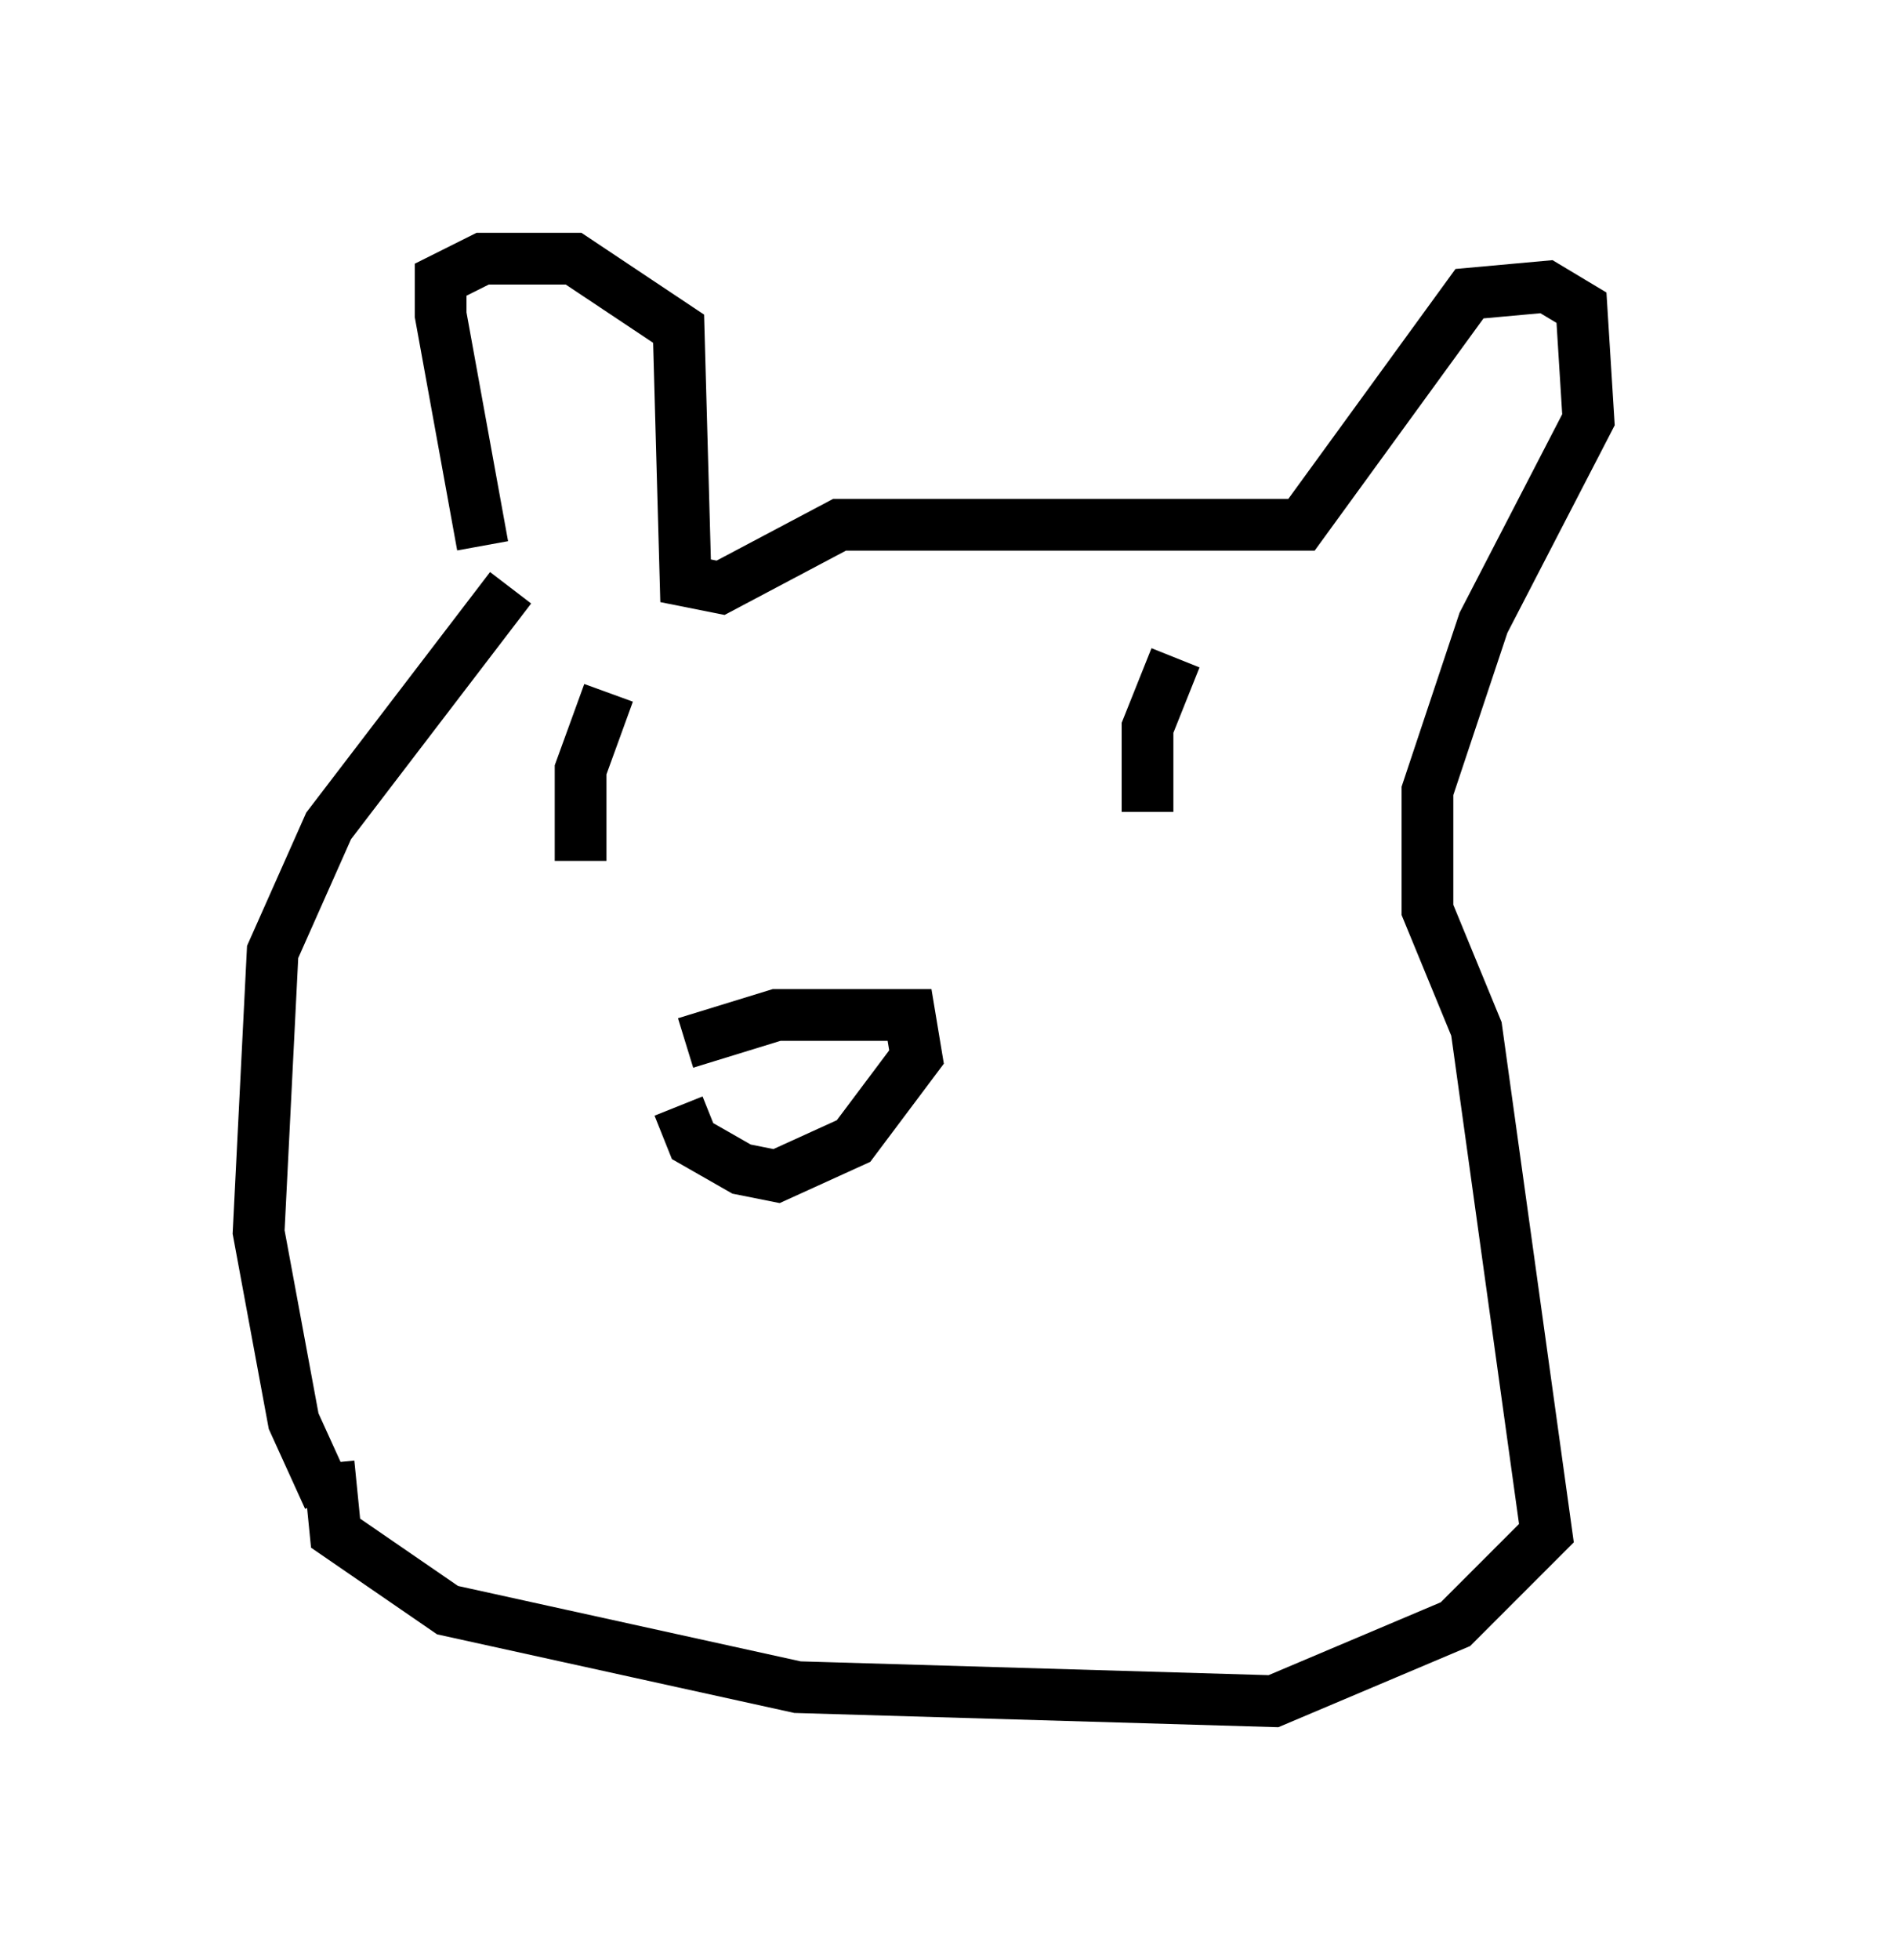 <?xml version="1.0" encoding="utf-8" ?>
<svg baseProfile="full" height="37.875" version="1.1" width="36.657" xmlns="http://www.w3.org/2000/svg" xmlns:ev="http://www.w3.org/2001/xml-events" xmlns:xlink="http://www.w3.org/1999/xlink"><defs /><rect fill="white" height="37.875" width="36.657" x="0" y="0" /><path d="M13.254, 19.208 m-0.135, 2.165 l0.271, 0.677 0.947, 0.541 l0.677, 0.135 1.488, -0.677 l1.218, -1.624 -0.135, -0.812 l-2.571, 0.0 -1.759, 0.541 m-3.383, -8.796 l-3.518, 4.601 -1.083, 2.436 l-0.271, 5.413 0.677, 3.654 l0.677, 1.488 m2.977, -18.403 l-0.812, -4.465 0.0, -0.677 l0.812, -0.406 1.759, 0.0 l2.03, 1.353 0.135, 4.871 l0.677, 0.135 2.3, -1.218 l8.931, 0.0 3.248, -4.465 l1.488, -0.135 0.677, 0.406 l0.135, 2.165 -2.03, 3.924 l-1.083, 3.248 0.0, 2.3 l0.947, 2.3 1.353, 9.743 l-1.759, 1.759 -3.518, 1.488 l-9.202, -0.271 -6.766, -1.488 l-2.165, -1.488 -0.135, -1.353 m5.413, -14.885 l-0.541, 1.488 0.0, 1.759 m11.502, -3.924 l-0.541, 1.353 0.0, 1.624 m9.472, 12.855 " fill="none" stroke="black" stroke-width="1" /></svg>